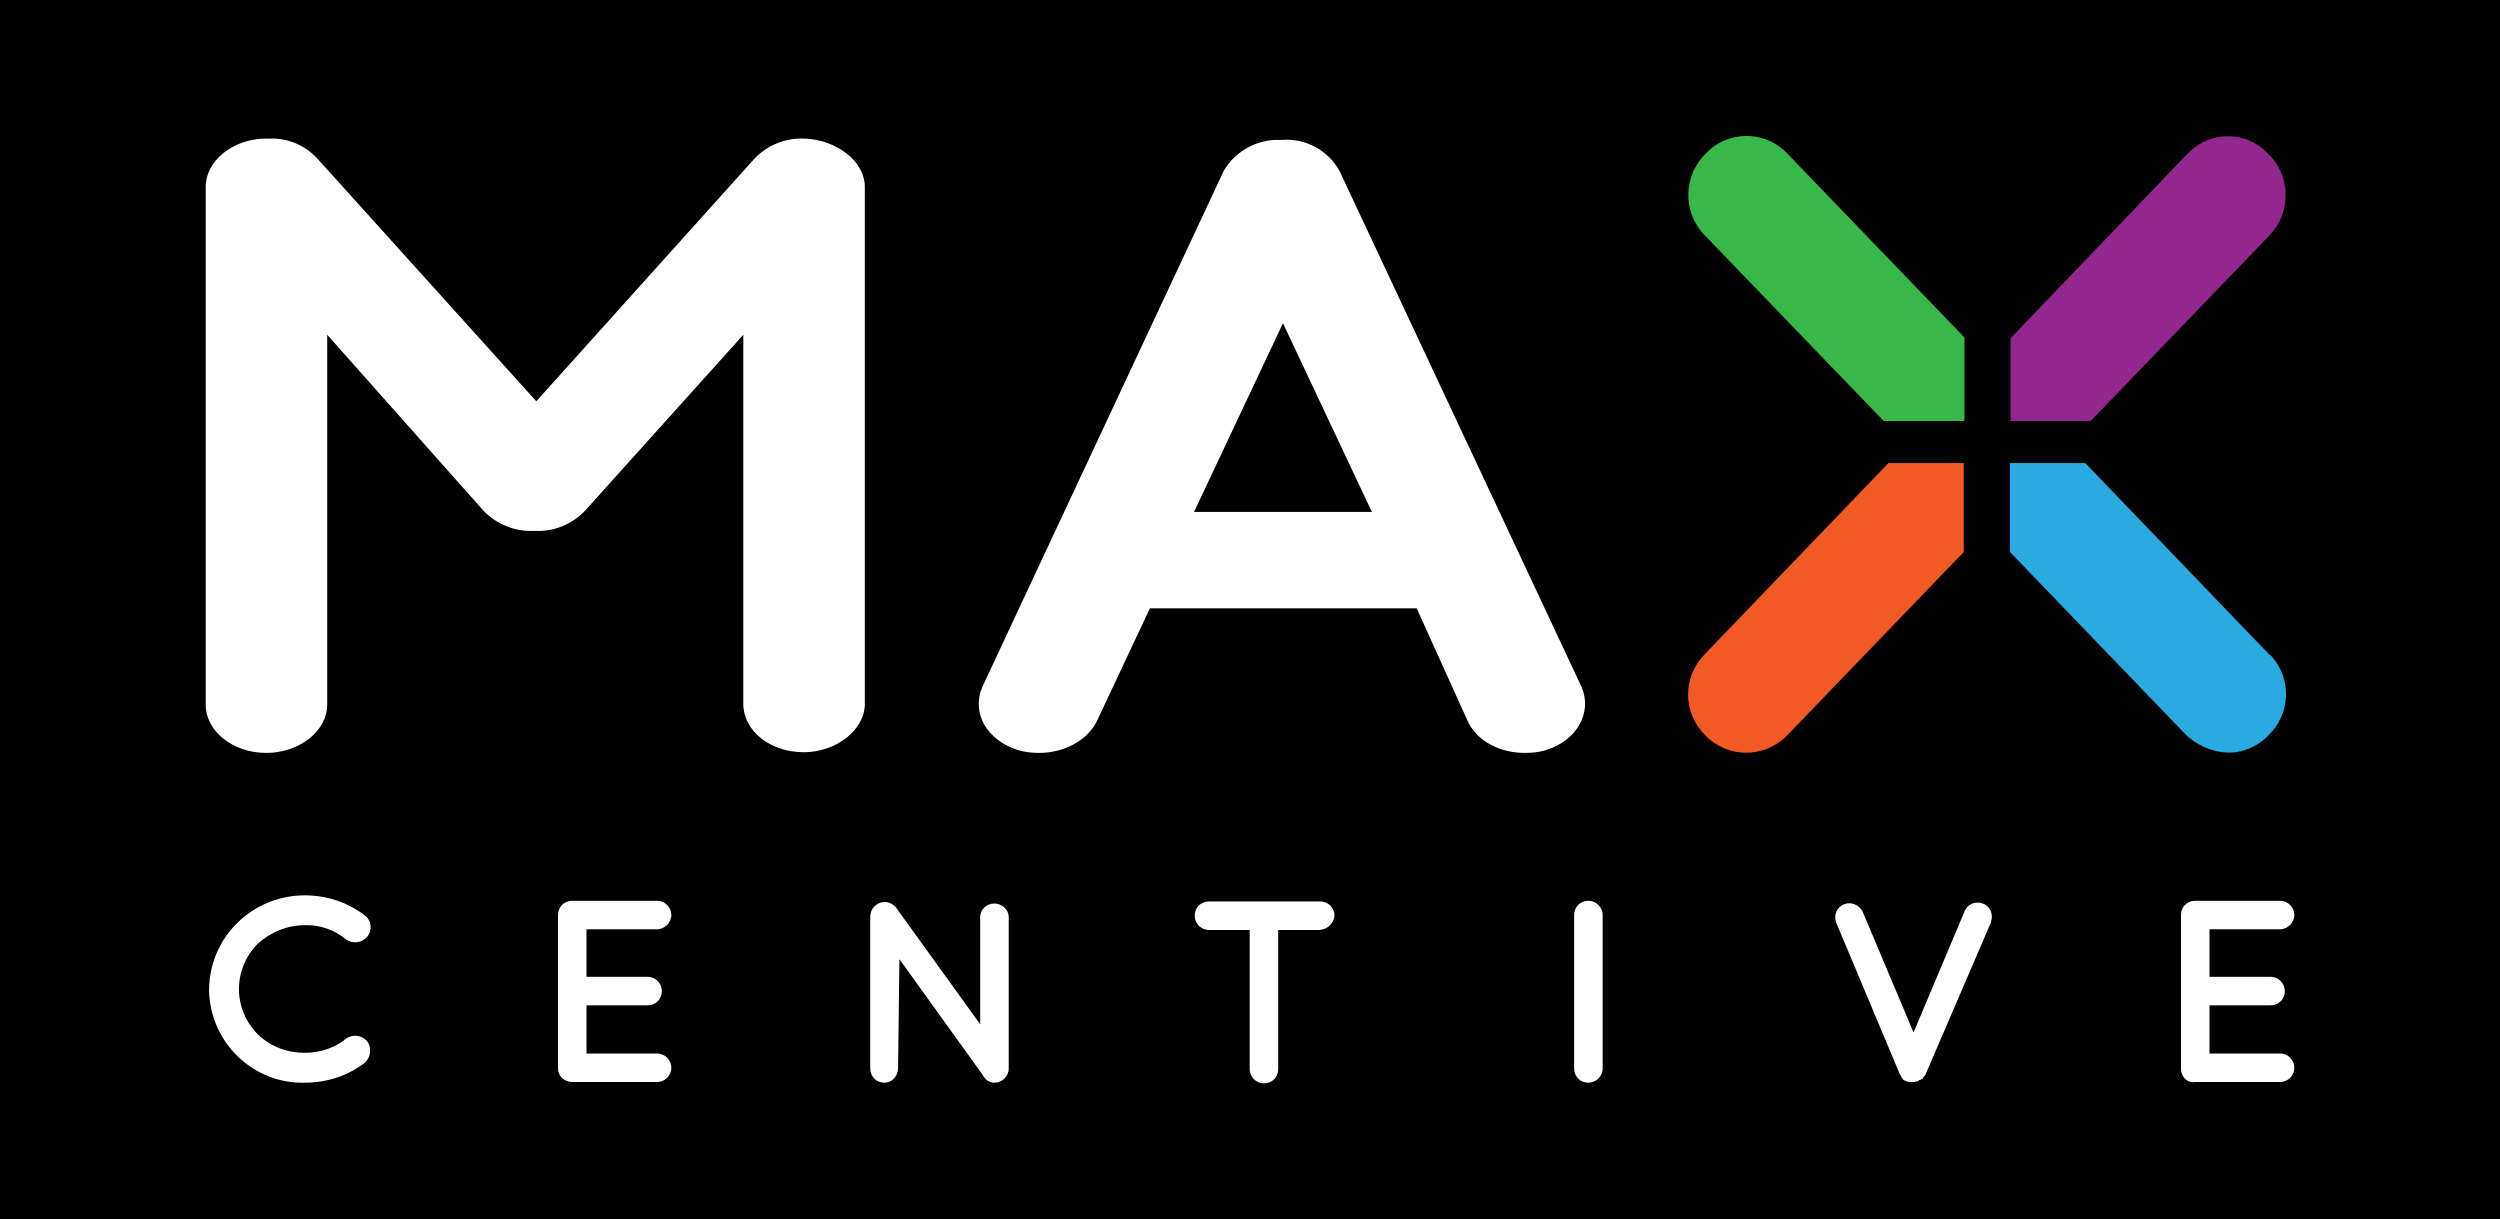 <?xml version="1.0" encoding="utf-8"?>
<!-- Generator: Adobe Illustrator 21.1.0, SVG Export Plug-In . SVG Version: 6.00 Build 0)  -->
<svg version="1.1" id="Layer_1" xmlns="http://www.w3.org/2000/svg" xmlns:xlink="http://www.w3.org/1999/xlink" x="0px" y="0px"
	 viewBox="0 0 368.3 179.6" style="enable-background:new 0 0 368.3 179.6;" xml:space="preserve">
<style type="text/css">
	.st0{fill:#FFFFFF;}
	.st1{fill:#39B84A;}
	.st2{fill:#93278F;}
	.st3{fill:#F15A24;}
	.st4{fill:#29ABE2;}
</style>
<rect width="368.3" height="179.6"/>
<g id="Group_3138" transform="translate(-22483 -22425)">
	<g id="Group_523" transform="translate(112.803 213.803)">
		<path id="Path_306" class="st0" d="M22401,22356.9c0.1-7.7,6.4-13.8,14.1-13.8c3.2,0,6.3,1,8.9,3c0.9,0.7,1.1,2.1,0.3,3.1
			c0,0,0,0,0,0c-0.8,0.9-2.1,1.1-3.1,0.4c-1.7-1.4-3.9-2.2-6.1-2.1c-2.6,0-5,1-6.9,2.7c-1.8,1.8-2.8,4.2-2.8,6.7
			c0,2.5,1,4.9,2.8,6.7c1.9,1.8,4.3,2.7,6.9,2.7c2.2,0,4.4-0.7,6.1-2.1c1-0.7,2.3-0.5,3.1,0.4c0.7,1,0.5,2.3-0.3,3.1
			c-2.5,2-5.7,3-8.9,3c-7.6,0.2-13.9-5.9-14.1-13.5C22401,22357.1,22401,22357,22401,22356.9z"/>
		<path id="Path_307" class="st0" d="M22452.4,22368.6v-22.6c0-1.2,0.9-2.1,2.1-2.1c0,0,0,0,0,0h12.5c1.2,0,2.1,1,2.1,2.1
			s-1,2.1-2.1,2.1h-10.4v7h9c1.2,0,2.1,1,2.1,2.1c0,1.2-0.9,2.1-2.1,2.1c0,0,0,0,0,0h-9v7.1h10.4c1.2,0,2.1,1,2.1,2.1
			c0,1.2-1,2.1-2.1,2.1h-12.5c-1.1,0-2.1-0.8-2.1-2C22452.4,22368.7,22452.4,22368.7,22452.4,22368.6z"/>
		<path id="Path_308" class="st0" d="M22502.5,22368.6c0,1.1-0.9,2.1-2,2.1c-1.2,0-2.1-0.9-2.1-2.1c0,0,0,0,0,0v-22.3l0,0
			c0-0.7,0.3-1.4,0.9-1.8c0.9-0.7,2.2-0.5,2.9,0.4l12.4,17.2v-15.8c0-1.1,0.9-2,2.1-2c1.1,0,2.1,0.9,2.1,2v22.3c0,1.2-1,2.1-2.1,2.1
			c-0.6,0-1.2-0.3-1.5-0.8c-0.1-0.1-0.2-0.2-0.2-0.3l-12.3-17.1L22502.5,22368.6z"/>
		<path id="Path_309" class="st0" d="M22564.6,22348.2h-6.1v20.5c0,1.2-0.9,2.1-2.1,2.1c0,0,0,0,0,0c-1.2,0-2.1-1-2.1-2.1v-20.5h-6
			c-1.2,0-2.1-1-2.1-2.1c0-1.2,0.9-2.1,2.1-2.1c0,0,0,0,0,0h16.4c1.2,0,2.1,1,2.1,2.1
			C22566.7,22347.2,22565.8,22348.1,22564.6,22348.2z"/>
		<path id="Path_310" class="st0" d="M22602.1,22346c0-1.2,0.9-2.1,2.1-2.1c0,0,0,0,0,0c1.2,0,2.1,1,2.1,2.1v22.6
			c0,1.2-1,2.1-2.1,2.1c-1.2,0-2.1-0.9-2.1-2.1c0,0,0,0,0,0V22346z"/>
		<path id="Path_311" class="st0" d="M22650.8,22370.4c-0.1-0.1-0.2-0.1-0.3-0.2v-0.1c-0.1-0.1-0.2-0.2-0.2-0.3l0,0
			c0-0.1-0.1-0.2-0.2-0.3l-9.4-22.4c-0.4-1.1,0.1-2.3,1.2-2.7c1-0.4,2.2,0.1,2.7,1.1l7.5,17.8l7.5-17.8c0.4-1.1,1.6-1.6,2.7-1.2
			c1.1,0.4,1.6,1.6,1.2,2.7c0,0,0,0,0,0.1l-9.6,22.3c0,0.1-0.1,0.2-0.2,0.3l0,0c0,0.1-0.2,0.2-0.2,0.3c0,0.1,0,0.1-0.1,0.1
			c-0.1,0.1-0.2,0.1-0.3,0.2h-0.1c-0.1,0-0.2,0.2-0.3,0.2h-0.1c-0.1,0-0.2,0-0.3,0.1h-0.9c-0.1,0-0.3-0.1-0.3-0.1l0,0
			C22651.2,22370.6,22651,22370.4,22650.8,22370.4L22650.8,22370.4z"/>
		<path id="Path_312" class="st0" d="M22691.5,22368.6v-22.6c0-1.2,0.9-2.1,2.1-2.1c0,0,0,0,0,0h12.5c1.2,0,2.1,1,2.1,2.1
			s-1,2.1-2.1,2.1h-10.4v7h9c1.2,0,2.1,1,2.1,2.1c0,1.2-0.9,2.1-2.1,2.1c0,0,0,0,0,0h-9v7.1h10.4c1.2,0,2.1,1,2.1,2.1
			c0,1.2-1,2.1-2.1,2.1h-12.5C22692.5,22370.8,22691.5,22369.9,22691.5,22368.6C22691.5,22368.7,22691.5,22368.7,22691.5,22368.6z"
			/>
	</g>
	<g id="Group_525" transform="translate(112.205 101.918)">
		<path id="Path_313" class="st0" d="M22498.2,22350.6v76.2c0,3.8-4.2,7.1-9,7.1c-5,0-8.9-3.2-8.9-7.1v-54.4l-23.3,25.9
			c-1.9,2-4.5,3.1-7.3,3h-0.3c-2.8,0.1-5.5-1-7.4-3l-23-25.9v54.5c0,3.8-4,7.1-9,7.1c-4.9,0-8.9-3.2-8.9-7.1v-76.3
			c0-3.8,4-7.1,8.9-7.1h0.5c2.7-0.1,5.3,1,7.1,3l32.2,35.7l32.1-35.7c1.9-2,4.5-3.1,7.3-3h0.2
			C22494,22343.7,22498.2,22346.8,22498.2,22350.6z"/>
		<path id="Path_314" class="st0" d="M22579.5,22412.7h-39.3l-7.9,16.8c-1.5,2.8-4.9,4.5-8.4,4.5c-1,0-2.1-0.1-3.1-0.4
			c-4.7-1.5-6.9-5.5-5.3-9.3l35.6-76.1c1.8-3,5.1-4.7,8.5-4.5c3.5-0.3,6.8,1.5,8.5,4.5l35.7,76.1c1.6,3.8-0.7,7.9-5.3,9.3
			c-1,0.3-2,0.4-3.1,0.4c-3.6,0-6.9-1.7-8.3-4.5L22579.5,22412.7z M22572.9,22398.5l-13.1-27.8l-13.1,27.8H22572.9z"/>
		<g id="Group_524" transform="translate(218.497)">
			<path id="Path_315" class="st1" d="M22429.8,22385.1h11.9v-12.3l-26-27c-3-3.3-8.1-3.6-11.5-0.7c-0.2,0.2-0.3,0.3-0.5,0.5
				c-3.4,3.2-3.6,8.6-0.4,12c0,0,0,0,0,0L22429.8,22385.1z"/>
			<path id="Path_316" class="st2" d="M22448.4,22385.1h11.9l26.4-27.4c3.2-3.4,3.1-8.8-0.3-12c0,0,0,0,0,0
				c-3.1-3.3-8.2-3.4-11.5-0.3c-0.2,0.2-0.3,0.3-0.5,0.5l-25.9,27V22385.1z"/>
			<path id="Path_317" class="st3" d="M22441.6,22391.3h-11.1l-27.1,28.2c-3.3,3.4-3.2,8.7,0.2,12c0,0,0,0,0,0
				c3.3,3.3,8.6,3.3,11.9,0c0.1-0.1,0.1-0.1,0.2-0.2l25.9-26.9L22441.6,22391.3L22441.6,22391.3z"/>
			<path id="Path_318" class="st4" d="M22486.6,22419.5l-27.1-28.2h-11.1v13.1l25.9,26.9c2,1.9,4.7,2.9,7.4,2.6
				c1.8-0.3,3.4-1.1,4.7-2.4c3.4-3.2,3.6-8.5,0.4-11.9C22486.7,22419.6,22486.6,22419.5,22486.6,22419.5z"/>
		</g>
	</g>
</g>
</svg>
